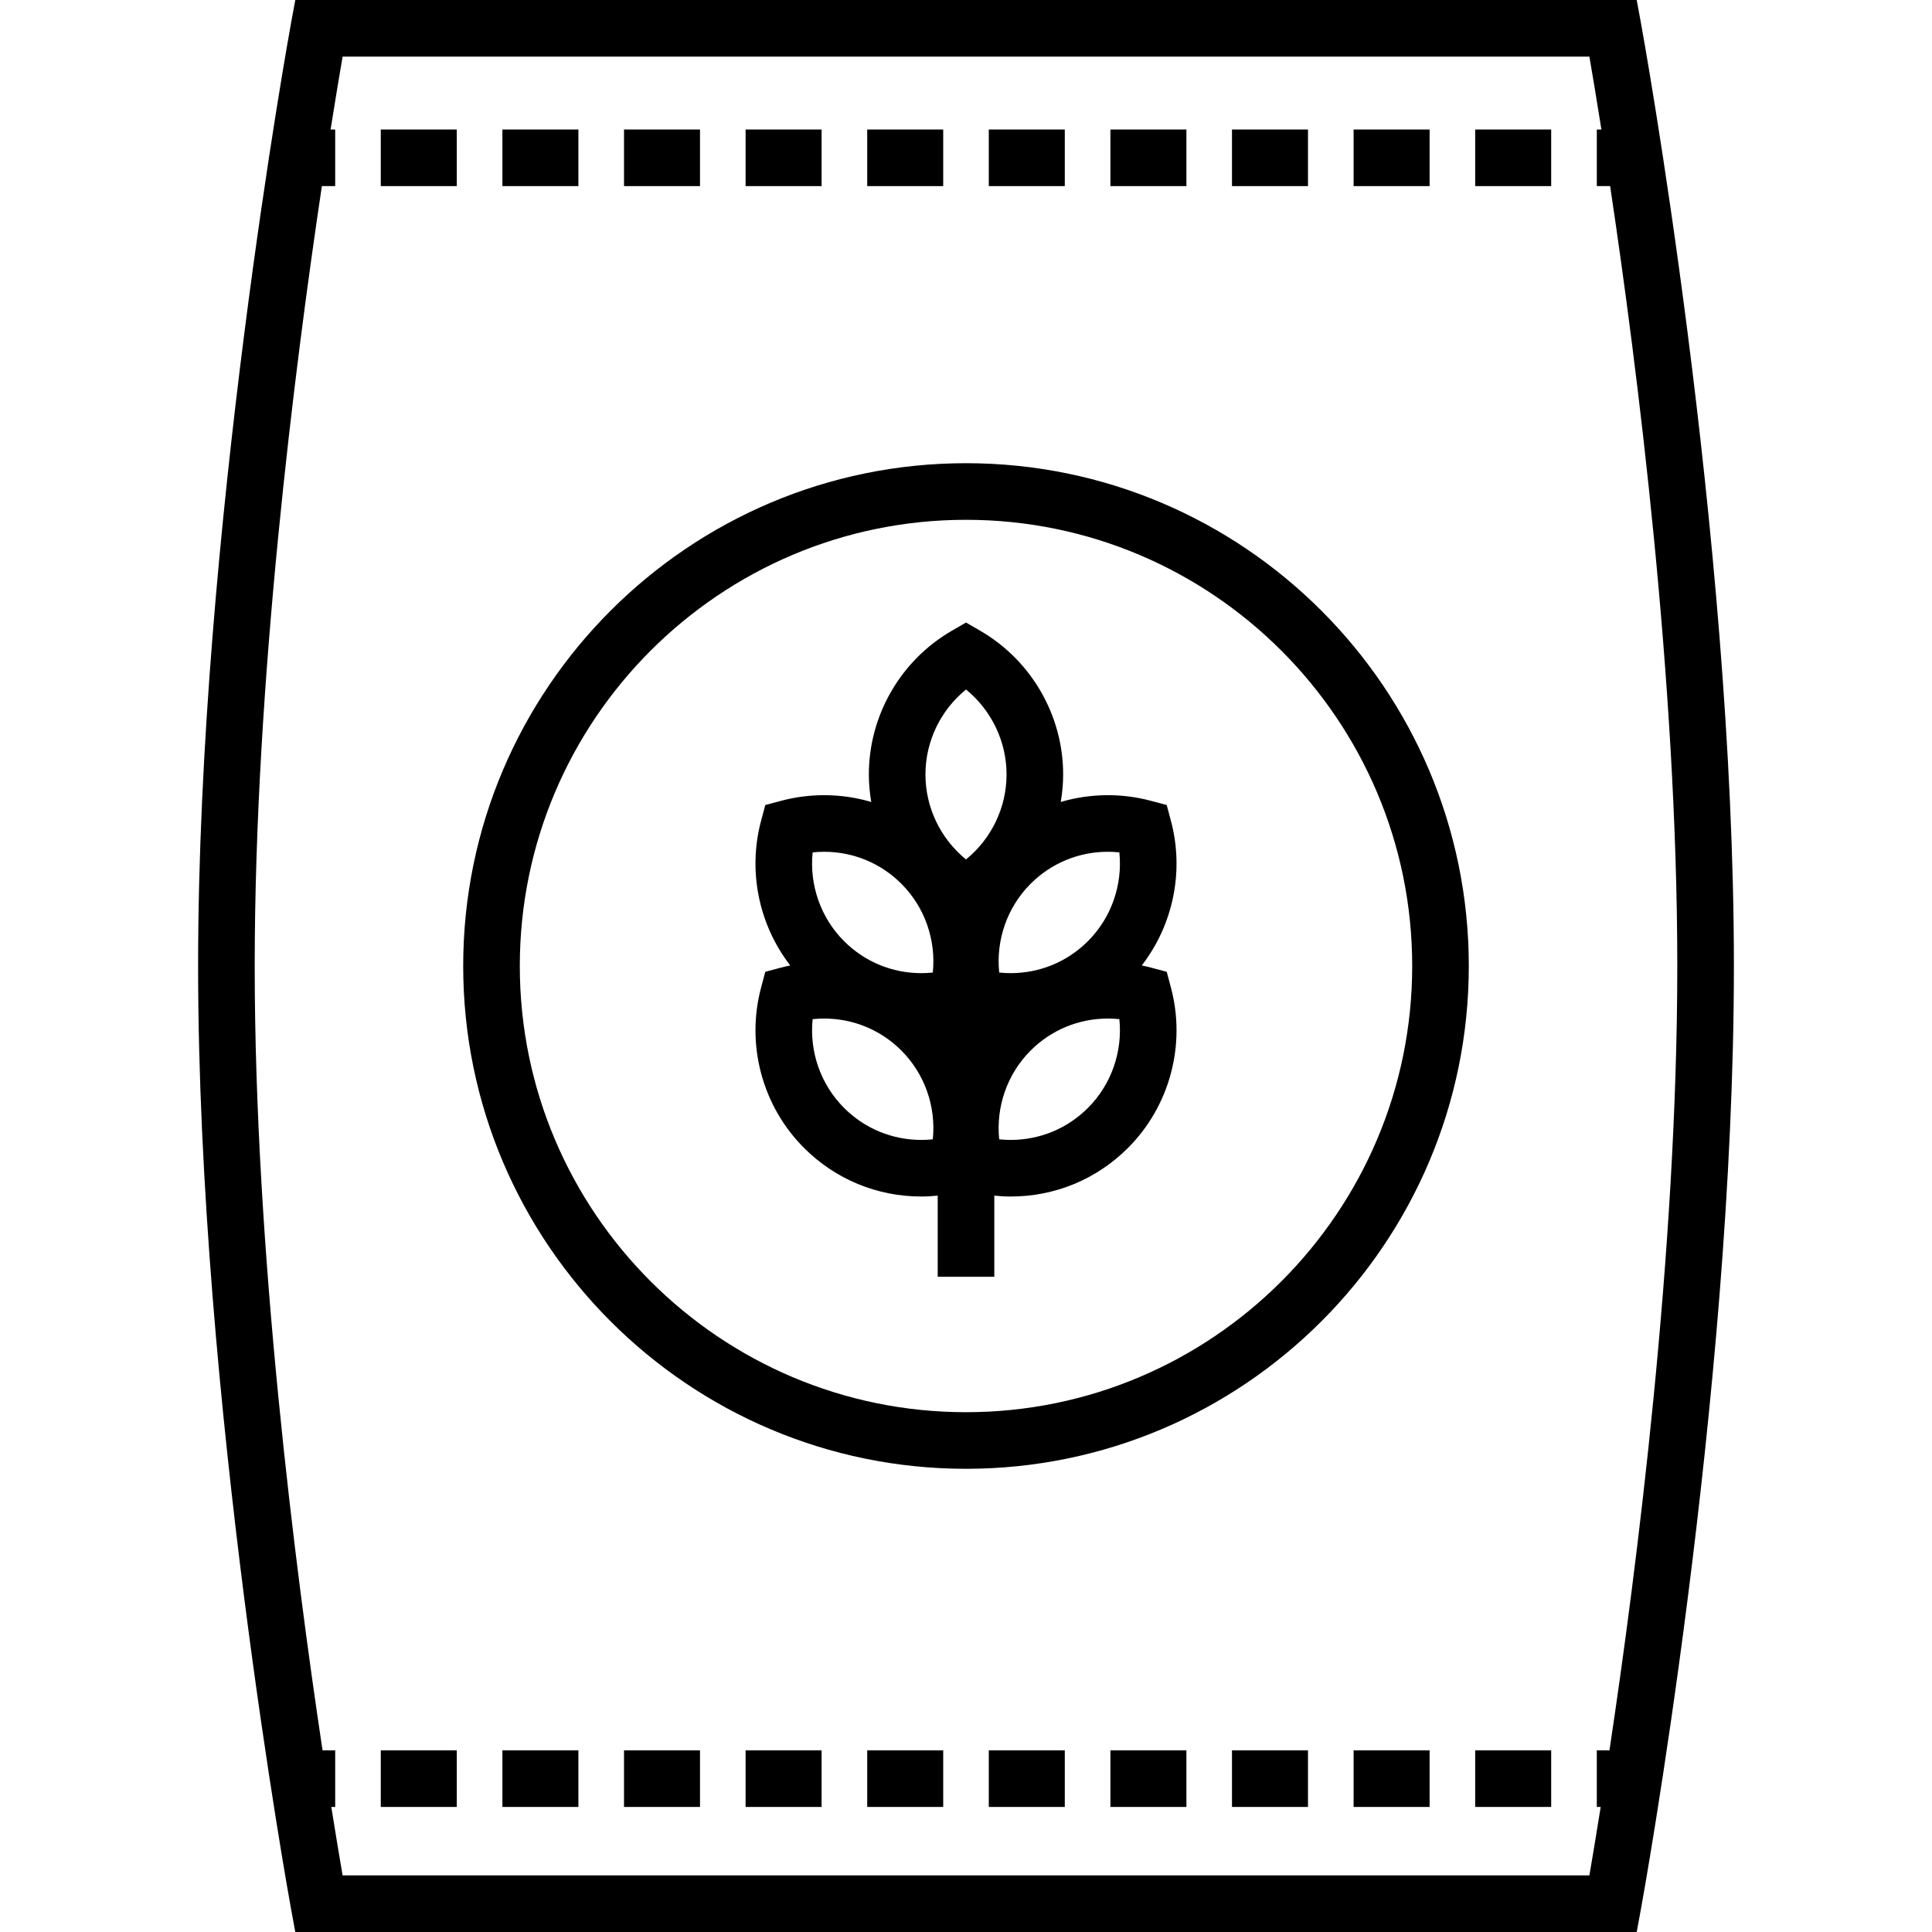 <?xml version="1.0" encoding="iso-8859-1"?>
<!-- Generator: Adobe Illustrator 19.0.0, SVG Export Plug-In . SVG Version: 6.00 Build 0)  -->
<svg version="1.1" id="Capa_1" xmlns="http://www.w3.org/2000/svg" xmlns:xlink="http://www.w3.org/1999/xlink" x="0px" y="0px"
	 viewBox="0 0 512 512" style="enable-background:new 0 0 512 512;" xml:space="preserve">
<g>
	<g>
		<path d="M310.312,261.731l-1.118-4.194L305,256.419c-0.8-0.214-1.609-0.394-2.419-0.562c8.319-10.762,11.289-24.982,7.729-38.323
			l-1.118-4.193l-4.194-1.119c-3.71-0.99-7.542-1.492-11.39-1.492c-4.294,0-8.491,0.617-12.497,1.798
			c0.405-2.389,0.637-4.821,0.637-7.284c0-15.646-8.427-30.242-21.99-38.091L256,164.979l-3.757,2.174
			c-13.563,7.849-21.99,22.444-21.99,38.091c0,2.463,0.232,4.895,0.637,7.284c-4.006-1.181-8.204-1.798-12.497-1.798
			c-3.848,0-7.68,0.502-11.39,1.492l-4.194,1.119l-1.118,4.193c-3.561,13.341-0.59,27.561,7.732,38.322
			c-0.811,0.168-1.619,0.348-2.419,0.562l-4.194,1.118l-1.118,4.194c-4.041,15.143,0.322,31.422,11.384,42.484
			c8.304,8.304,19.348,12.876,31.096,12.876c1.448,0,2.892-0.094,4.33-0.236v21.502h15v-21.501c1.438,0.141,2.882,0.236,4.33,0.236
			c0.001,0,0.001,0,0.002,0c11.747,0,22.79-4.573,31.094-12.876C309.99,293.152,314.353,276.873,310.312,261.731z M215.358,225.887
			c1.007-0.104,2.02-0.157,3.034-0.157c7.741,0,15.018,3.013,20.487,8.483c6.208,6.207,9.214,14.91,8.323,23.523
			c-1.006,0.105-2.018,0.158-3.032,0.158c-7.742,0-15.019-3.013-20.489-8.484C217.474,243.203,214.469,234.501,215.358,225.887z
			 M247.203,301.934c-1.006,0.104-2.019,0.157-3.033,0.157c-7.742,0-15.019-3.013-20.488-8.483
			c-6.207-6.206-9.212-14.91-8.323-23.524c1.007-0.104,2.02-0.157,3.033-0.157c7.742,0,15.019,3.013,20.488,8.482
			C245.088,284.617,248.093,293.32,247.203,301.934z M256,227.762c-6.718-5.462-10.747-13.74-10.747-22.519
			s4.029-17.056,10.747-22.518c6.718,5.462,10.747,13.74,10.747,22.519S262.718,222.3,256,227.762z M288.318,293.607
			c-5.471,5.471-12.746,8.483-20.486,8.483h-0.001c-1.015,0-2.028-0.053-3.034-0.157c-0.89-8.613,2.115-17.316,8.323-23.524
			c5.47-5.471,12.746-8.483,20.488-8.483c1.014,0,2.026,0.053,3.033,0.157C297.53,278.697,294.525,287.401,288.318,293.607z
			 M288.319,249.41c-5.471,5.472-12.747,8.484-20.489,8.484c-1.015,0-2.026-0.053-3.032-0.158
			c-0.891-8.613,2.115-17.316,8.323-23.523c5.47-5.471,12.746-8.483,20.487-8.483c1.014-0.001,2.027,0.052,3.034,0.157
			C297.532,234.501,294.527,243.203,288.319,249.41z"/>
	</g>
</g>
<g>
	<g>
		<path d="M434.876,6.143L433.745,0H78.254l-1.13,6.143C76.878,7.48,52.5,141.273,52.5,256s24.378,248.52,24.624,249.857l1.13,6.143
			h355.492l1.13-6.143C435.122,504.52,459.5,370.727,459.5,256C459.5,141.234,435.122,7.479,434.876,6.143z M426.522,463.858h-3.35
			v15h1.03c-1.242,7.805-2.28,13.978-2.997,18.142H90.795c-0.717-4.164-1.755-10.336-2.997-18.142h1.032v-15h-3.352
			C78.255,415.85,67.5,331.661,67.5,256c0-75.046,10.581-158.482,17.801-206.681h3.529v-15h-1.219
			c1.325-8.366,2.431-14.948,3.184-19.319h330.411c0.753,4.371,1.859,10.953,3.184,19.319h-1.218v15h3.529
			C433.92,97.51,444.5,180.932,444.5,256C444.5,331.661,433.745,415.85,426.522,463.858z"/>
	</g>
</g>
<g>
	<g>
		<rect x="229.82" y="34.32" width="20.14" height="15"/>
	</g>
</g>
<g>
	<g>
		<rect x="165.37" y="34.32" width="20.14" height="15"/>
	</g>
</g>
<g>
	<g>
		<rect x="262.04" y="34.32" width="20.14" height="15"/>
	</g>
</g>
<g>
	<g>
		<rect x="197.59" y="34.32" width="20.14" height="15"/>
	</g>
</g>
<g>
	<g>
		<rect x="358.72" y="34.32" width="20.14" height="15"/>
	</g>
</g>
<g>
	<g>
		<rect x="100.91" y="34.32" width="20.14" height="15"/>
	</g>
</g>
<g>
	<g>
		<rect x="294.27" y="34.32" width="20.14" height="15"/>
	</g>
</g>
<g>
	<g>
		<rect x="326.49" y="34.32" width="20.14" height="15"/>
	</g>
</g>
<g>
	<g>
		<rect x="133.14" y="34.32" width="20.14" height="15"/>
	</g>
</g>
<g>
	<g>
		<rect x="390.94" y="34.32" width="20.14" height="15"/>
	</g>
</g>
<g>
	<g>
		<rect x="326.49" y="463.86" width="20.14" height="15"/>
	</g>
</g>
<g>
	<g>
		<rect x="294.27" y="463.86" width="20.14" height="15"/>
	</g>
</g>
<g>
	<g>
		<rect x="262.04" y="463.86" width="20.14" height="15"/>
	</g>
</g>
<g>
	<g>
		<rect x="165.37" y="463.86" width="20.14" height="15"/>
	</g>
</g>
<g>
	<g>
		<rect x="390.94" y="463.86" width="20.14" height="15"/>
	</g>
</g>
<g>
	<g>
		<rect x="358.72" y="463.86" width="20.14" height="15"/>
	</g>
</g>
<g>
	<g>
		<rect x="229.82" y="463.86" width="20.14" height="15"/>
	</g>
</g>
<g>
	<g>
		<rect x="133.14" y="463.86" width="20.14" height="15"/>
	</g>
</g>
<g>
	<g>
		<rect x="197.59" y="463.86" width="20.14" height="15"/>
	</g>
</g>
<g>
	<g>
		<rect x="100.91" y="463.86" width="20.14" height="15"/>
	</g>
</g>
<g>
	<g>
		<path d="M256,122.753c-73.473,0-133.247,59.774-133.247,133.247S182.527,389.247,256,389.247S389.247,329.473,389.247,256
			S329.473,122.753,256,122.753z M256,374.247c-65.201,0-118.247-53.046-118.247-118.247S190.799,137.753,256,137.753
			S374.247,190.799,374.247,256S321.201,374.247,256,374.247z"/>
	</g>
</g>
<g>
</g>
<g>
</g>
<g>
</g>
<g>
</g>
<g>
</g>
<g>
</g>
<g>
</g>
<g>
</g>
<g>
</g>
<g>
</g>
<g>
</g>
<g>
</g>
<g>
</g>
<g>
</g>
<g>
</g>
</svg>
